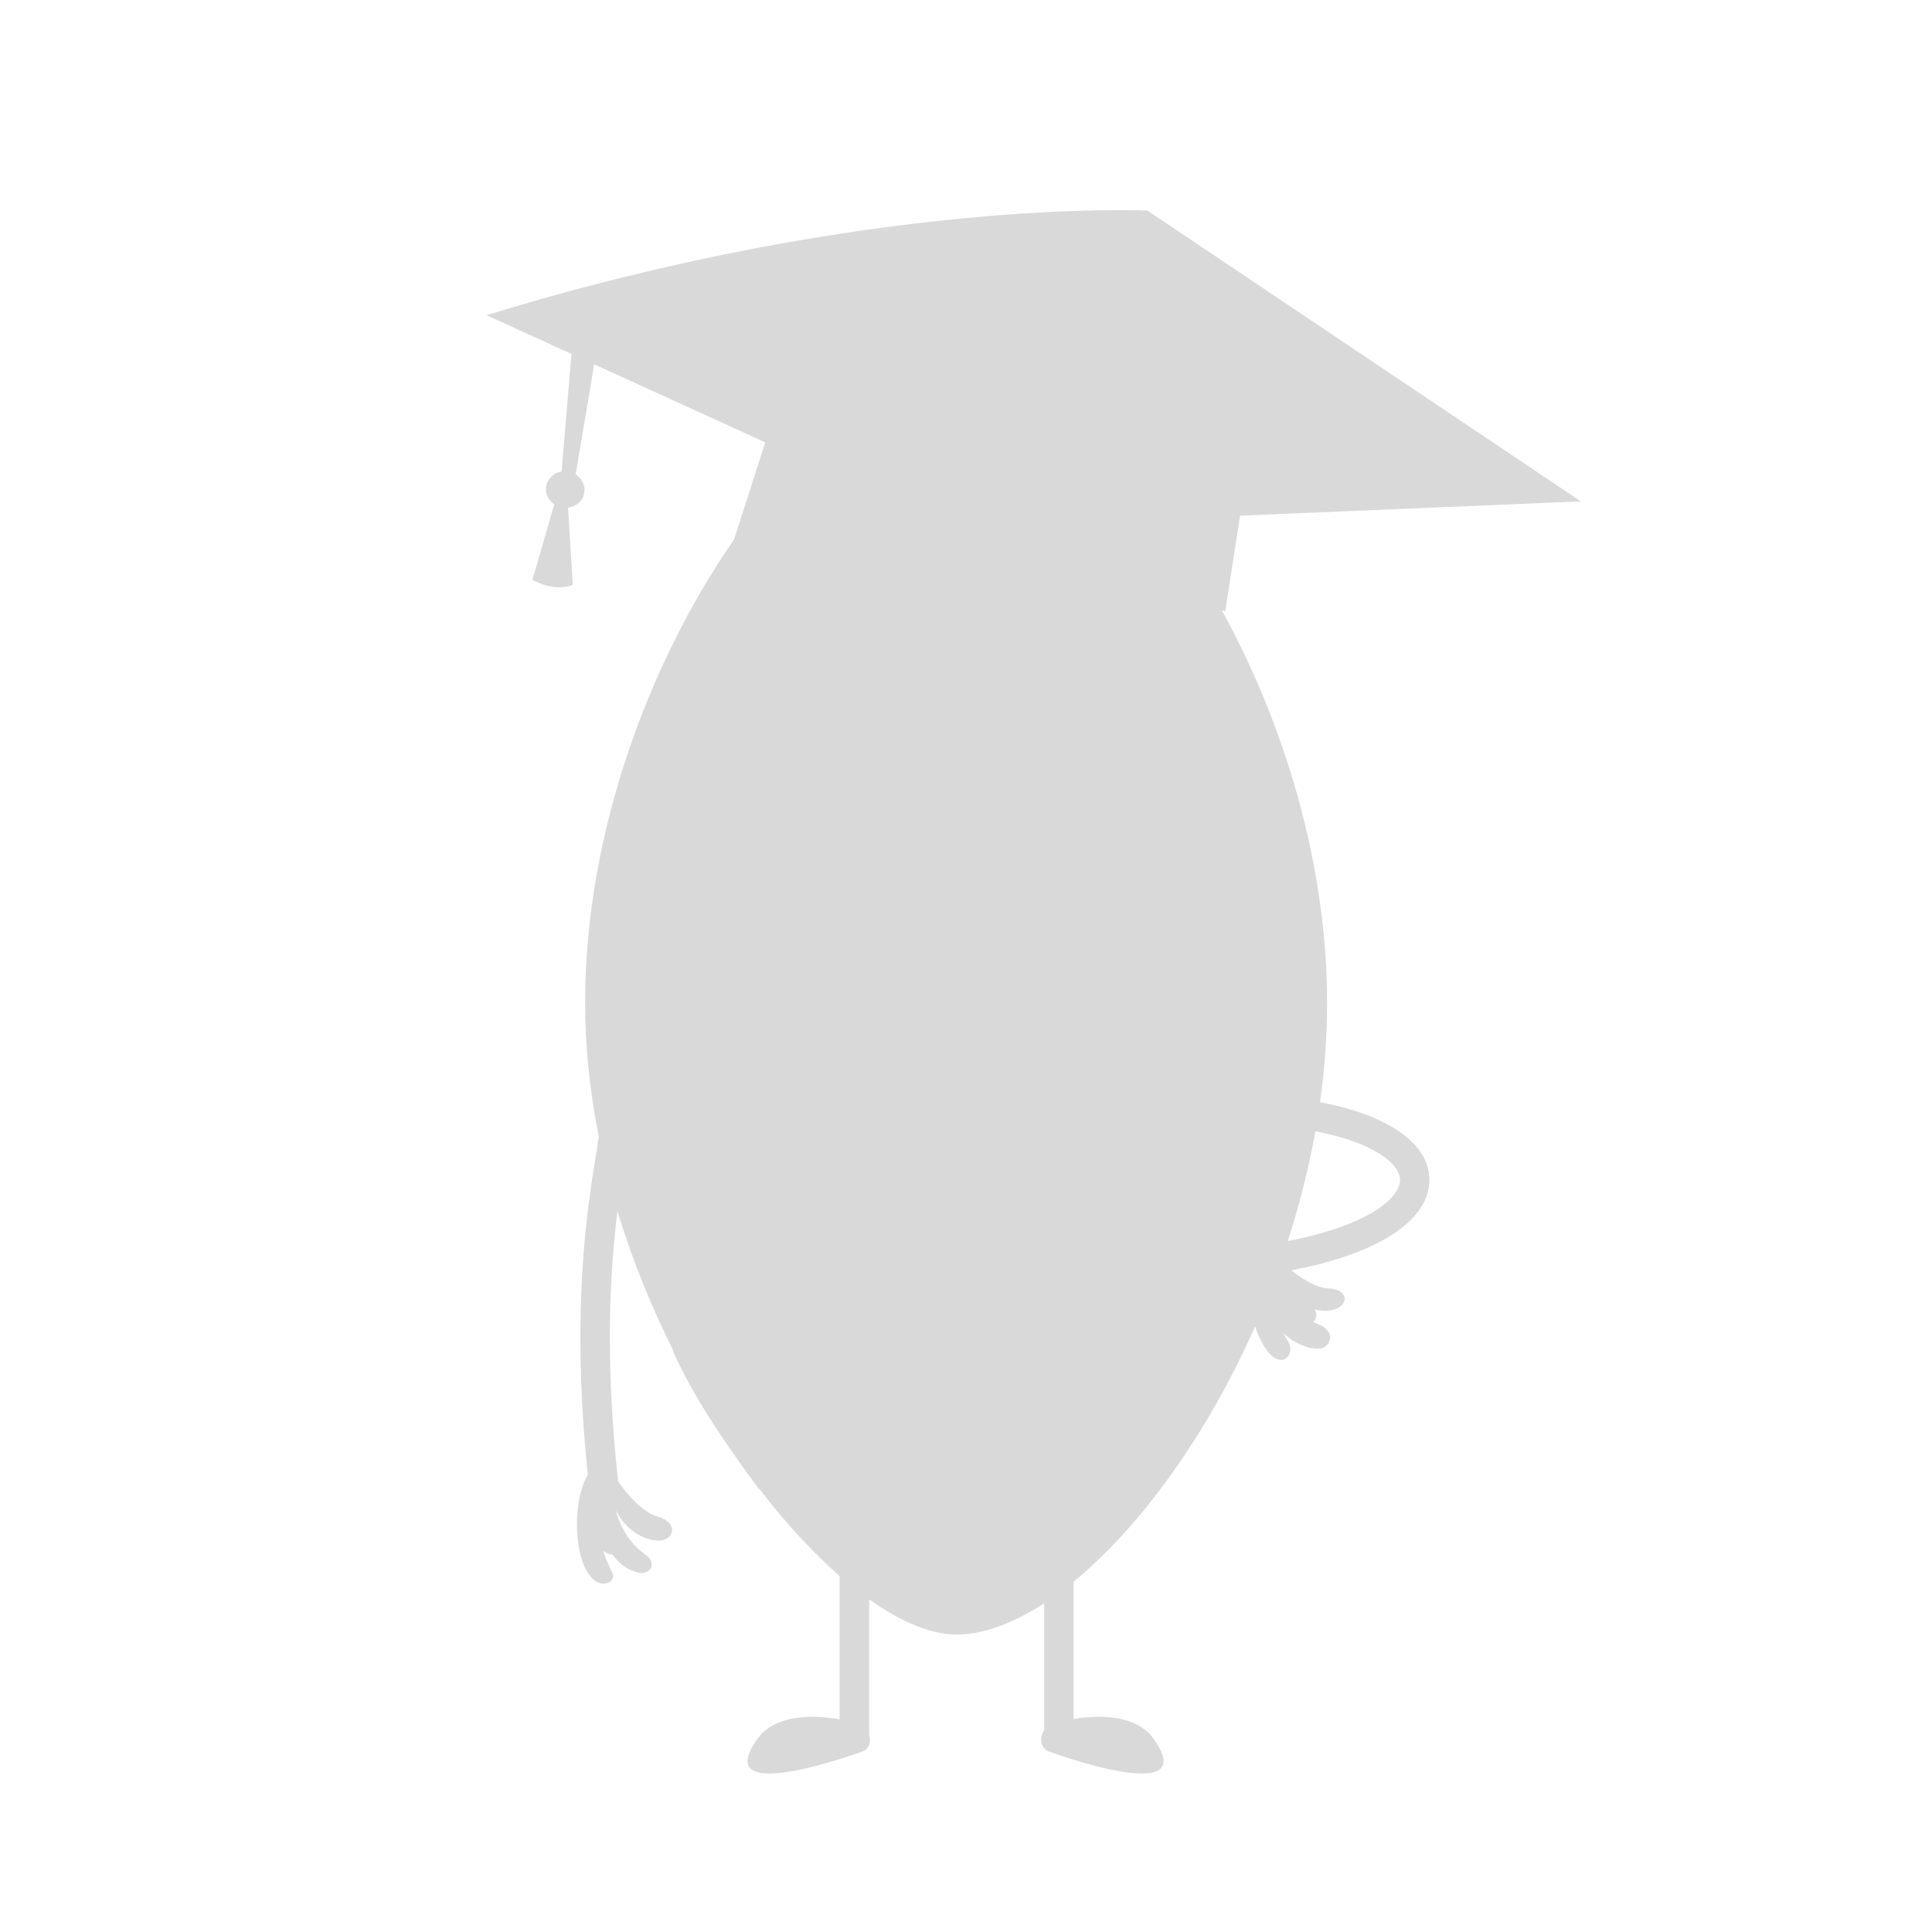     <svg width="78" height="78" viewBox="0 0 78 78" fill="none" xmlns="http://www.w3.org/2000/svg">
    <mask id="mask0_2250_3076" style="mask-type:alpha" maskUnits="userSpaceOnUse" x="0" y="0" width="78" height="78">
    <rect width="78" height="78" fill="#D9D9D9"/>
    </mask>
    <g mask="url(#mask0_2250_3076)">
    <path fill-rule="evenodd" clip-rule="evenodd" d="M19.645 12.726L23.073 14.29L22.672 19.04C22.359 19.091 22.103 19.322 22.05 19.636C22.002 19.922 22.138 20.201 22.377 20.361L21.495 23.409C21.495 23.409 22.358 23.926 23.125 23.608L22.935 20.494C23.264 20.455 23.536 20.218 23.59 19.895C23.64 19.598 23.494 19.311 23.241 19.154L23.989 14.708L30.894 17.859L29.641 21.772C26.27 26.635 23.623 33.531 23.623 40.49C23.623 42.308 23.821 44.121 24.175 45.895C24.149 46.075 24.116 46.278 24.08 46.507L24.061 46.627C23.704 48.833 23.046 52.904 23.731 59.541C23.291 60.276 23.152 61.72 23.45 62.826C23.881 64.43 24.96 63.96 24.715 63.48C24.543 63.143 24.426 62.852 24.349 62.605C24.457 62.7 24.582 62.757 24.728 62.759C25.074 63.252 25.496 63.428 25.785 63.494C26.245 63.6 26.554 63.108 26.066 62.775C25.479 62.36 25.046 61.712 24.86 60.972C25.158 61.565 25.661 61.996 26.239 62.153C27.208 62.409 27.494 61.499 26.576 61.238C25.855 61.032 25.201 60.165 24.954 59.803L24.954 59.801C24.409 54.817 24.633 51.282 24.929 48.894C25.528 50.875 26.303 52.776 27.19 54.544L27.167 54.541C27.933 56.276 29.16 58.116 30.635 60.112H30.637L30.662 60.115C31.724 61.499 32.825 62.687 33.899 63.625V69.415C32.872 69.232 31.306 69.184 30.574 70.212C28.585 73.006 34.784 70.723 34.784 70.723C35.074 70.635 35.188 70.318 35.089 70.025L35.089 70.018V64.569C35.556 64.901 36.012 65.179 36.454 65.399C36.489 65.422 36.524 65.445 36.56 65.468L36.599 65.495H36.601L36.56 65.468C36.531 65.448 36.501 65.428 36.472 65.408C37.239 65.787 37.958 65.99 38.6 65.99C39.695 65.99 40.908 65.542 42.156 64.73V69.854C41.932 70.183 42.027 70.618 42.375 70.723C42.375 70.723 48.573 73.006 46.585 70.212C45.873 69.212 44.372 69.23 43.345 69.4V63.855C46.01 61.67 48.713 57.976 50.672 53.552C50.731 53.737 50.801 53.912 50.881 54.072C51.619 55.547 52.342 54.725 52.009 54.17C51.932 54.041 51.864 53.924 51.803 53.817C51.954 53.962 52.126 54.086 52.309 54.188C52.614 54.343 52.93 54.48 53.309 54.443C53.503 54.41 53.664 54.249 53.695 54.063C53.722 53.916 53.661 53.776 53.563 53.687C53.509 53.614 53.429 53.552 53.321 53.51C53.215 53.468 53.116 53.42 53.024 53.369C53.188 53.194 53.173 53.026 53.068 52.868C53.18 52.894 53.3 52.911 53.427 52.917C54.427 52.958 54.617 52.081 53.664 52.022C53.089 51.988 52.51 51.591 52.144 51.283C55.643 50.623 57.715 49.27 57.709 47.631C57.705 46.176 56.062 45.019 53.293 44.499C53.478 43.174 53.578 41.833 53.578 40.49C53.578 34.803 51.811 29.158 49.324 24.631C49.417 24.663 49.465 24.681 49.465 24.681L50.065 20.819L63.822 20.242L46.326 8.503C46.326 8.503 35.172 7.948 19.645 12.726ZM51.99 50.104C52.455 48.669 52.834 47.184 53.105 45.672C55.446 46.119 56.52 46.986 56.522 47.635C56.526 48.423 55.103 49.507 51.99 50.104Z" fill="#D9D9D9"/>
    </g>
    </svg>


